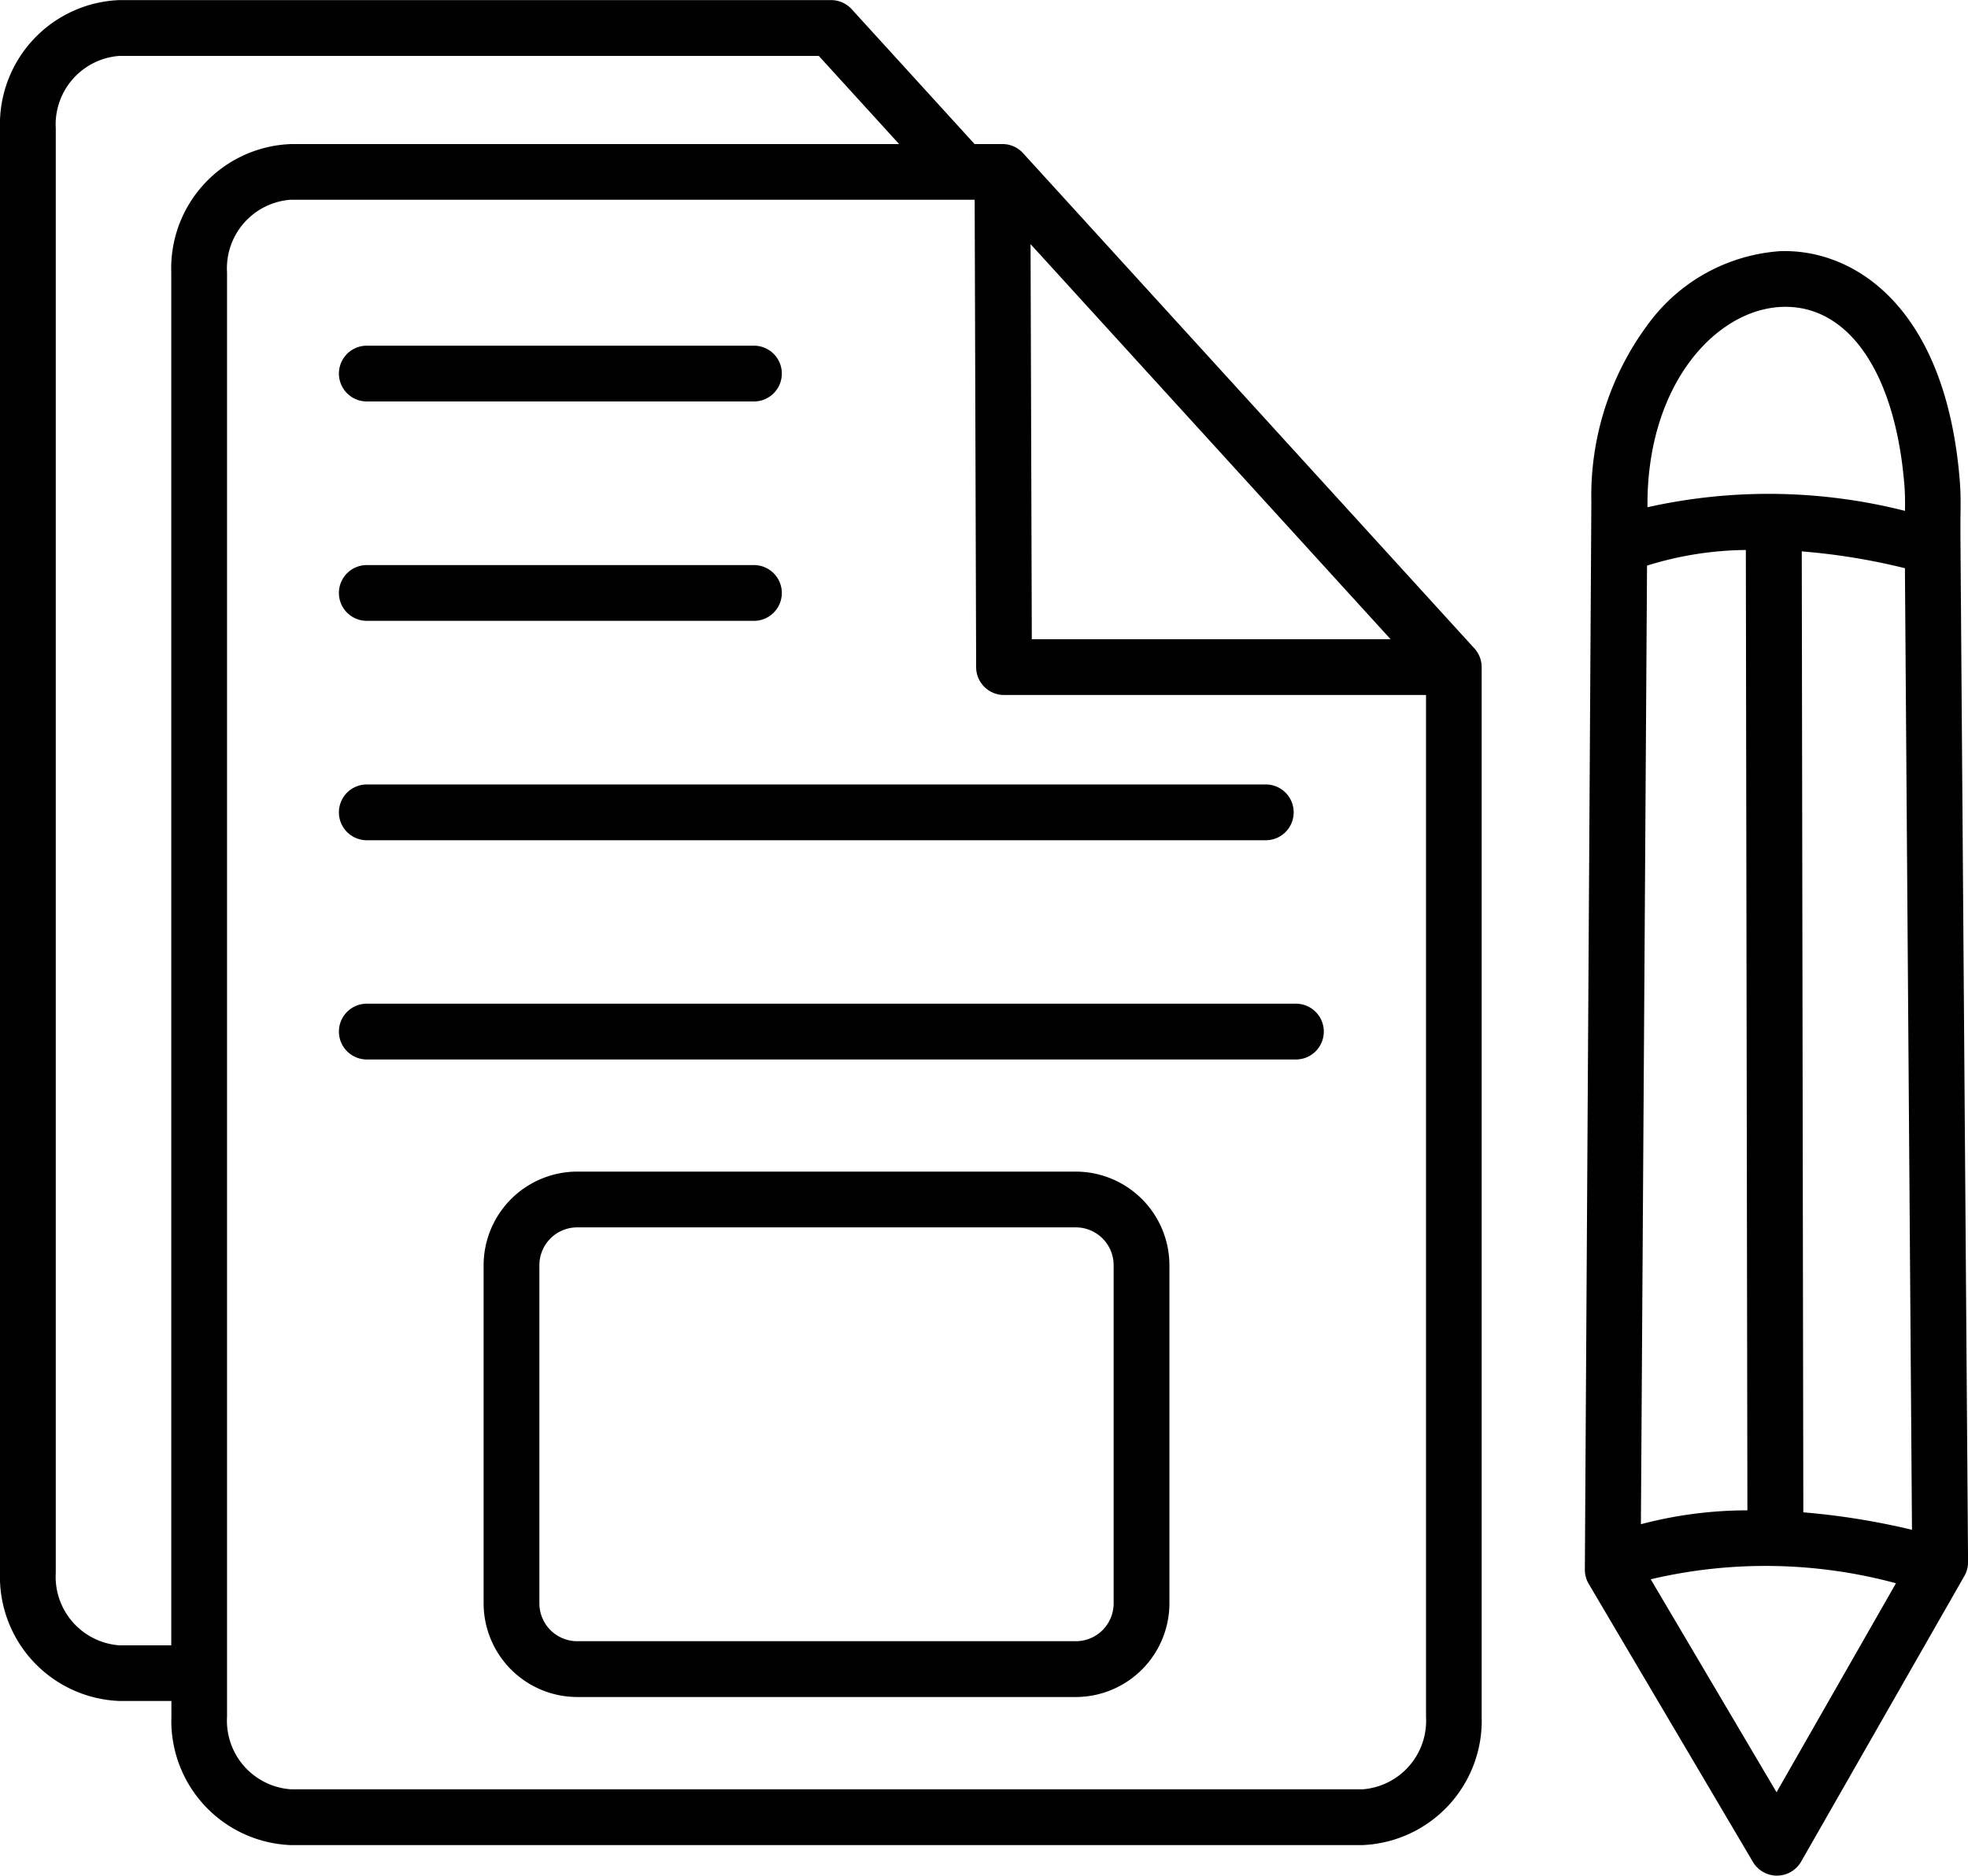 <svg xmlns="http://www.w3.org/2000/svg" width="62.957" height="60" viewBox="0 0 62.957 60">
  <path id="writing" d="M71.715,37.738c0-.177,0-.355,0-.533.007-.39.013-.793-.02-1.214-.442-5.567-3.377-7.442-5.756-7.355a5.722,5.722,0,0,0-4.2,2.313,9.191,9.191,0,0,0-1.831,5.708L59.7,70.809a.892.892,0,0,0,.124.459l5.253,8.894a.892.892,0,0,0,.768.438h.006a.892.892,0,0,0,.768-.449l5.222-9.136a.893.893,0,0,0,.118-.449Zm-10.026.956a10.932,10.932,0,0,1,3.161-.5l.05,30.721a13.315,13.315,0,0,0-3.407.444Zm5,30.283-.05-30.738a20.622,20.622,0,0,1,3.3.538l.226,30.76a23.182,23.182,0,0,0-3.48-.559ZM66.01,30.418c2.125-.077,3.626,2.112,3.913,5.713.021.264.022.533.018.812a17.756,17.756,0,0,0-8.238-.116v-.16c.024-3.814,2.209-6.173,4.307-6.249Zm-.178,47.515L61.807,71.12a16,16,0,0,1,7.846.127ZM41.728,25.5a.892.892,0,0,0-.659-.291h-.892l-3.931-4.314a.892.892,0,0,0-.659-.291H12.821A3.976,3.976,0,0,0,9,24.707v46.2a3.976,3.976,0,0,0,3.821,4.106h1.662v.5A3.976,3.976,0,0,0,18.3,79.623H52.578a3.98,3.98,0,0,0,3.821-4.1V41.942a.892.892,0,0,0-.233-.6ZM53.487,41.05H42.008l-.04-12.64ZM12.821,73.233a2.2,2.2,0,0,1-2.037-2.322v-46.2a2.2,2.2,0,0,1,2.037-2.322H35.193l2.571,2.821H18.3a3.976,3.976,0,0,0-3.821,4.106V73.233Zm39.757,4.605H18.3a2.2,2.2,0,0,1-2.037-2.322v-46.2A2.2,2.2,0,0,1,18.3,26.99H40.18l.047,14.954a.892.892,0,0,0,.892.889h13.5V75.515a2.2,2.2,0,0,1-2.036,2.324ZM43.416,58.079H27.466a3,3,0,0,0-2.995,2.995V71.892a3,3,0,0,0,2.995,2.994h15.95a3,3,0,0,0,2.994-2.994V61.074A3,3,0,0,0,43.416,58.079Zm1.21,13.812a1.211,1.211,0,0,1-1.21,1.21H27.466a1.211,1.211,0,0,1-1.211-1.21V61.074a1.211,1.211,0,0,1,1.211-1.211h15.95a1.211,1.211,0,0,1,1.21,1.211ZM19.842,32.551a.892.892,0,0,1,.892-.892H33.119a.892.892,0,1,1,0,1.784H20.734a.892.892,0,0,1-.892-.892Zm0,7.018a.892.892,0,0,1,.892-.892H33.119a.892.892,0,1,1,0,1.784H20.734a.892.892,0,0,1-.892-.892Zm0,7.018a.892.892,0,0,1,.892-.892H49.493a.892.892,0,1,1,0,1.784H20.734a.892.892,0,0,1-.892-.893ZM51.349,53.6a.892.892,0,0,1-.892.892H20.734a.892.892,0,1,1,0-1.784H50.457a.892.892,0,0,1,.892.892Z" transform="translate(-9 -20.601)"/>
</svg>
